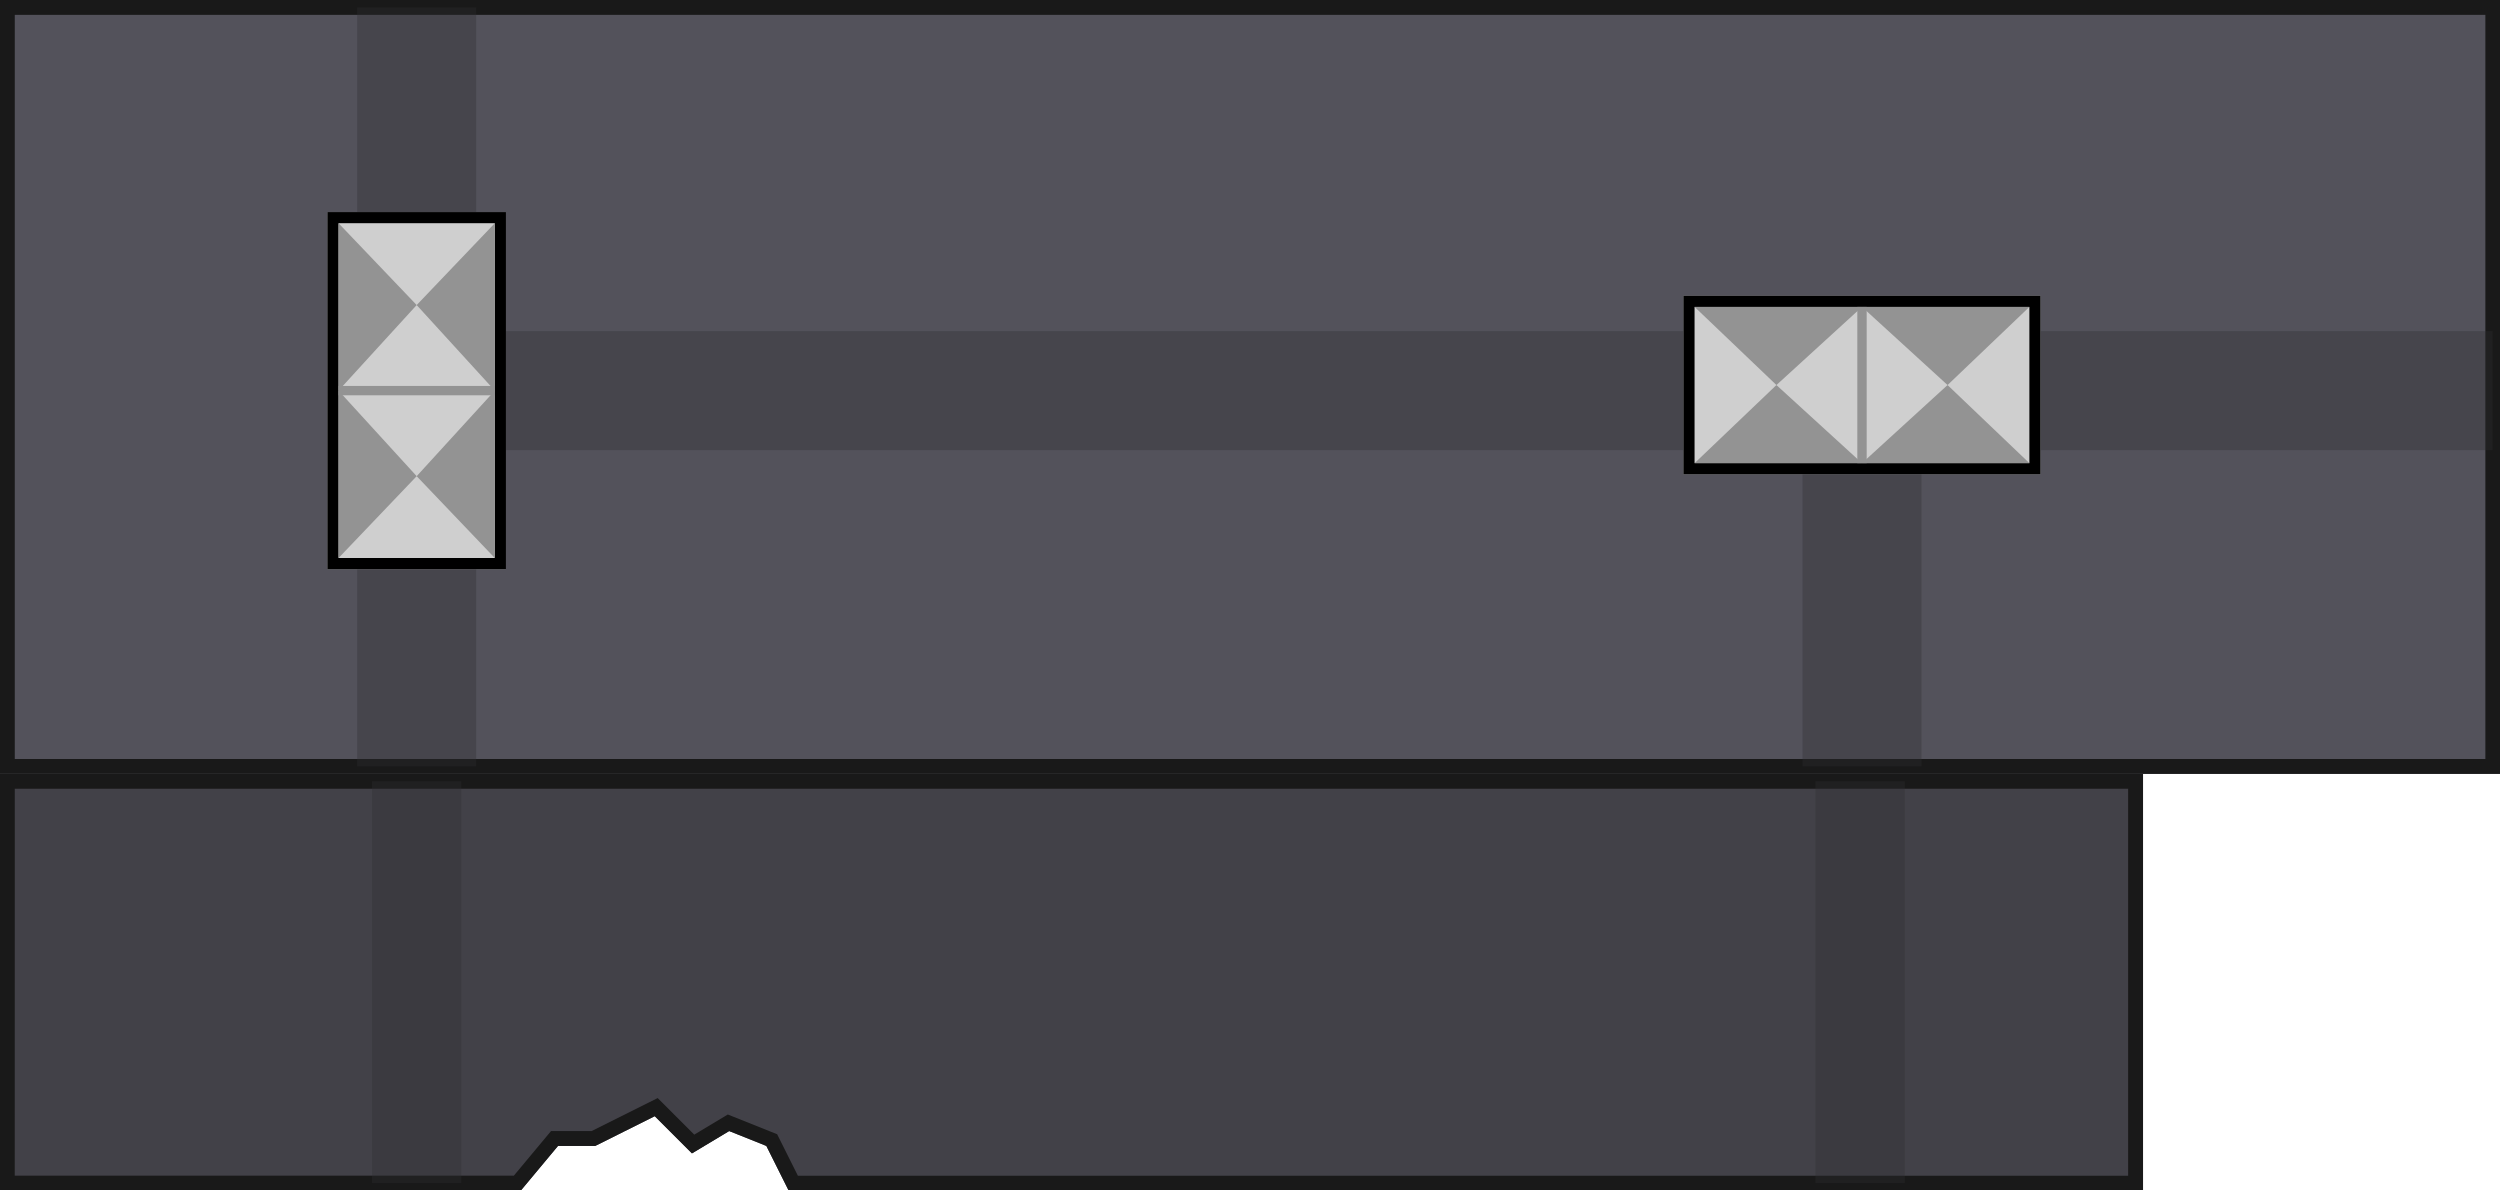 <svg xmlns="http://www.w3.org/2000/svg" width="1344" height="640"><defs><clipPath id="c"><path d="M0 0h96v191.999H0z"/></clipPath><clipPath id="d"><path d="M0 0h96v191.999H0z"/></clipPath><clipPath id="b"><path d="M-155.67 82.445h304.8v59.267H-43.487l-3.175-6.35-5.292-2.117-5.291 3.175-5.292-5.292-8.467 4.233h-5.291l-5.292 6.35h-74.087z" fill="#53525b" stroke-width="6.35" stroke-opacity=".227"/></clipPath><clipPath id="a"><path d="M-155.67-27.622h355.604V82.445H-155.67z" fill="#53525b" stroke-width="6.35" stroke-opacity=".227"/></clipPath></defs><path transform="translate(588.38 104.391) scale(3.78)" clip-path="url(#a)" d="M-155.67-27.622h355.604V82.445H-155.67z" fill="#53525b" stroke="#191919" stroke-width="4.233"/><path transform="translate(588.38 104.391) scale(3.78)" clip-path="url(#b)" d="M-155.67 82.445h304.8v59.267H-43.487l-3.175-6.35-5.292-2.117-5.291 3.175-5.292-5.292-8.467 4.233h-5.291l-5.292 6.35h-74.087z" fill="#424148" stroke="#191919" stroke-width="4.233"/><path d="M192.001 3.995H256v408.002h-64zm1148.007 174v63.999H271.998v-64z" fill="#2e2d32" fill-opacity=".338"/><path d="M0 0h96v191.999H0z" clip-path="url(#c)" transform="translate(176.002 113.995)" fill="#cfcfcf" stroke="#000" stroke-width="12"/><path d="M182 119.993l42.002 44.002L182 209.992l42.002 46.001L182 299.995zm84.004 180.002l-42.002-44.002 42-45.997-42-46.001 42-44.002z" fill="#939393"/><path d="M182 209.997h84.004" fill="none" stroke="#939393" stroke-width="5.038"/><path d="M0 0h96v191.999H0z" clip-path="url(#d)" transform="rotate(90 469 627.993)" fill="#cfcfcf" stroke="#000" stroke-width="12"/><path d="M1091.007 164.993l-43.994 42.006-46-42.002-45.999 42.002-44-42.002z" fill="#939393"/><path d="M911.01 248.994l43.997-41.999 46.001 41.999 45.997-41.999 44.002 41.999z" fill="#939393"/><path d="M1001.008 164.993v84" fill="none" stroke="#939393" stroke-width="5.038"/><path d="M200 419.996h48v216.002h-48zm769.006-165h64v157.001h-64zm7 165h48v216.002h-48z" fill="#2e2d32" fill-opacity=".338"/></svg>